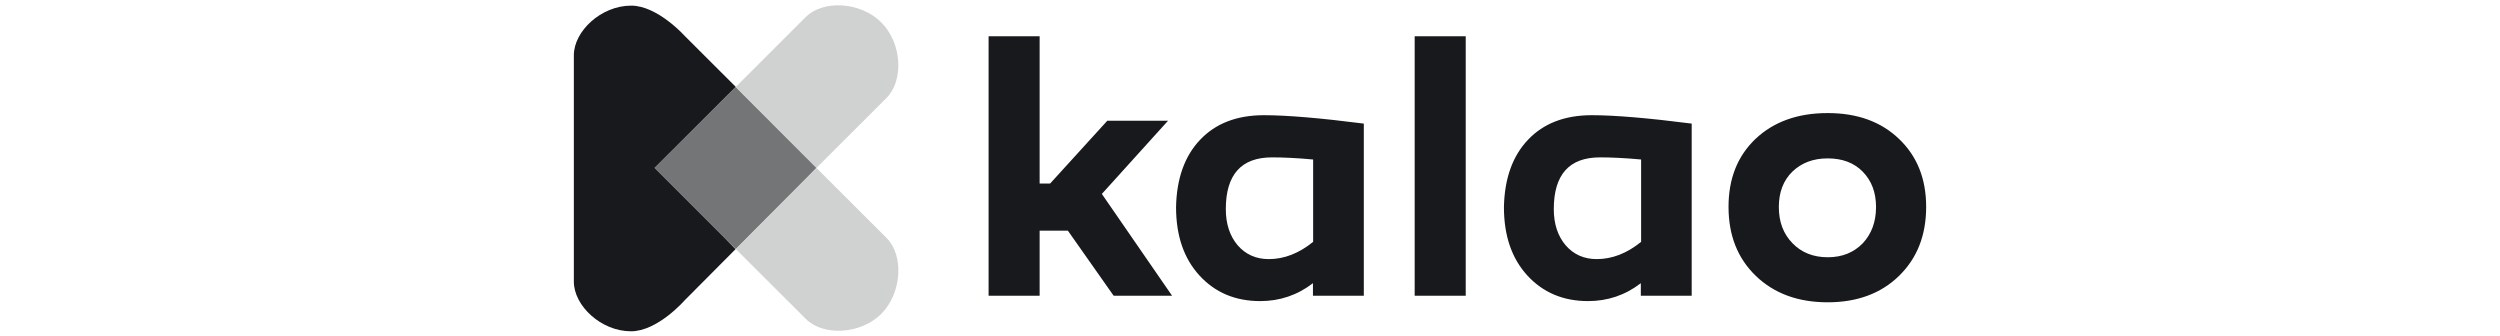 <svg height="336" viewBox="156 188.1 1465 364" width="2500" xmlns="http://www.w3.org/2000/svg"><path d="m156 194h1465v353h-1465z" fill="none"/><g fill="#18191d"><path d="m660.5 386.9h11.5l61.9-68h65.8l-71.7 79.3 76.1 110.3h-63.3l-49.6-70.5h-30.6v70.5h-55.3v-281.1h55.3v159.5zm243.1-74c25.1 0 61.3 3.1 108.2 9.1v186.5h-55.1v-13.6c-16.9 13-36 19.4-57.2 19.4-26.9 0-48.9-9.3-65.8-27.8s-25.3-43.1-25.3-74c.6-30.9 9.3-55.4 26.1-73 16.7-17.7 39.9-26.6 69.1-26.6zm8.7 45.7c-33.3 0-50 18.7-50 56 0 16.1 4.3 29.1 12.8 39.2 8.6 9.9 19.9 15 33.7 15 16.7 0 32.7-6.2 48.1-18.7v-89.2c-17.1-1.6-31.9-2.3-44.6-2.3zm209.9-131.2v281.1h-55.3v-281.1zm136.6 85.5c25.1 0 61.3 3.1 108.2 9.1v186.5h-55.1v-13.6c-16.9 13-36 19.4-57.2 19.4-26.9 0-48.8-9.3-65.8-27.8-16.9-18.5-25.3-43.1-25.3-74 .6-30.9 9.3-55.4 26.1-73 16.7-17.7 39.9-26.6 69.1-26.6zm8.8 45.7c-33.3 0-50 18.7-50 56 0 16.1 4.3 29.1 12.8 39.2 8.6 9.9 19.8 15 33.7 15 16.7 0 32.7-6.2 48.1-18.7v-89.2c-17.2-1.6-32-2.3-44.6-2.3zm246.7-48c32.1 0 57.8 9.3 77.3 28 19.7 18.8 29.4 43.3 29.4 73.6 0 30.7-9.7 55.6-29.4 74.8-19.5 19-45.3 28.6-77.3 28.6-31.9 0-58-9.5-77.8-28.6s-29.6-43.9-29.6-74.8c0-30.5 9.7-55 29.2-73.6 19.8-18.7 45.9-28 78.2-28zm52.4 101.8c0-15.9-4.9-28.6-14.4-38.3s-22.2-14.4-38-14.4-28.4 4.9-38.3 14.4c-9.7 9.5-14.6 22.3-14.6 38.3 0 16.1 4.9 29.1 14.8 39.2 9.7 10.1 22.6 15.2 38.2 15.2s28.2-5.1 38-15.2c9.4-10.1 14.3-23.1 14.3-39.2z"/><path d="m494.9 446-75.9-75.8-87 87.4-.4.4 75.7 75.6c18.5 18.5 58.8 17.3 81.9-5.6 22.8-23.4 24-63.8 5.7-82zm-76.1-76 75.9-75.8c18.5-18.5 17.3-58.7-5.6-81.8-23-22.9-63.6-24.3-81.9-5.8l-75.7 75.6.4.4z" opacity=".2"/><path d="m320.3 446.9-76.9-76.9 87.8-87.6.2-.2.4.4-.4-.4-55.3-55.2s-29.4-32.8-58-32.8c-32.7 0-62.1 27.8-62.1 53.8v245.2c0 26 29.4 53.8 61.9 53.8 28.8 0 57.8-33.2 57.8-33.2l55.5-55.8-.2-.2z"/><path d="m408 380.9 10.7-10.9-87.2-87.4-.2-.2-.2.2-87.7 87.4 76.9 76.9 10.9 10.7.2.2.4-.4z" opacity=".6"/></g></svg>